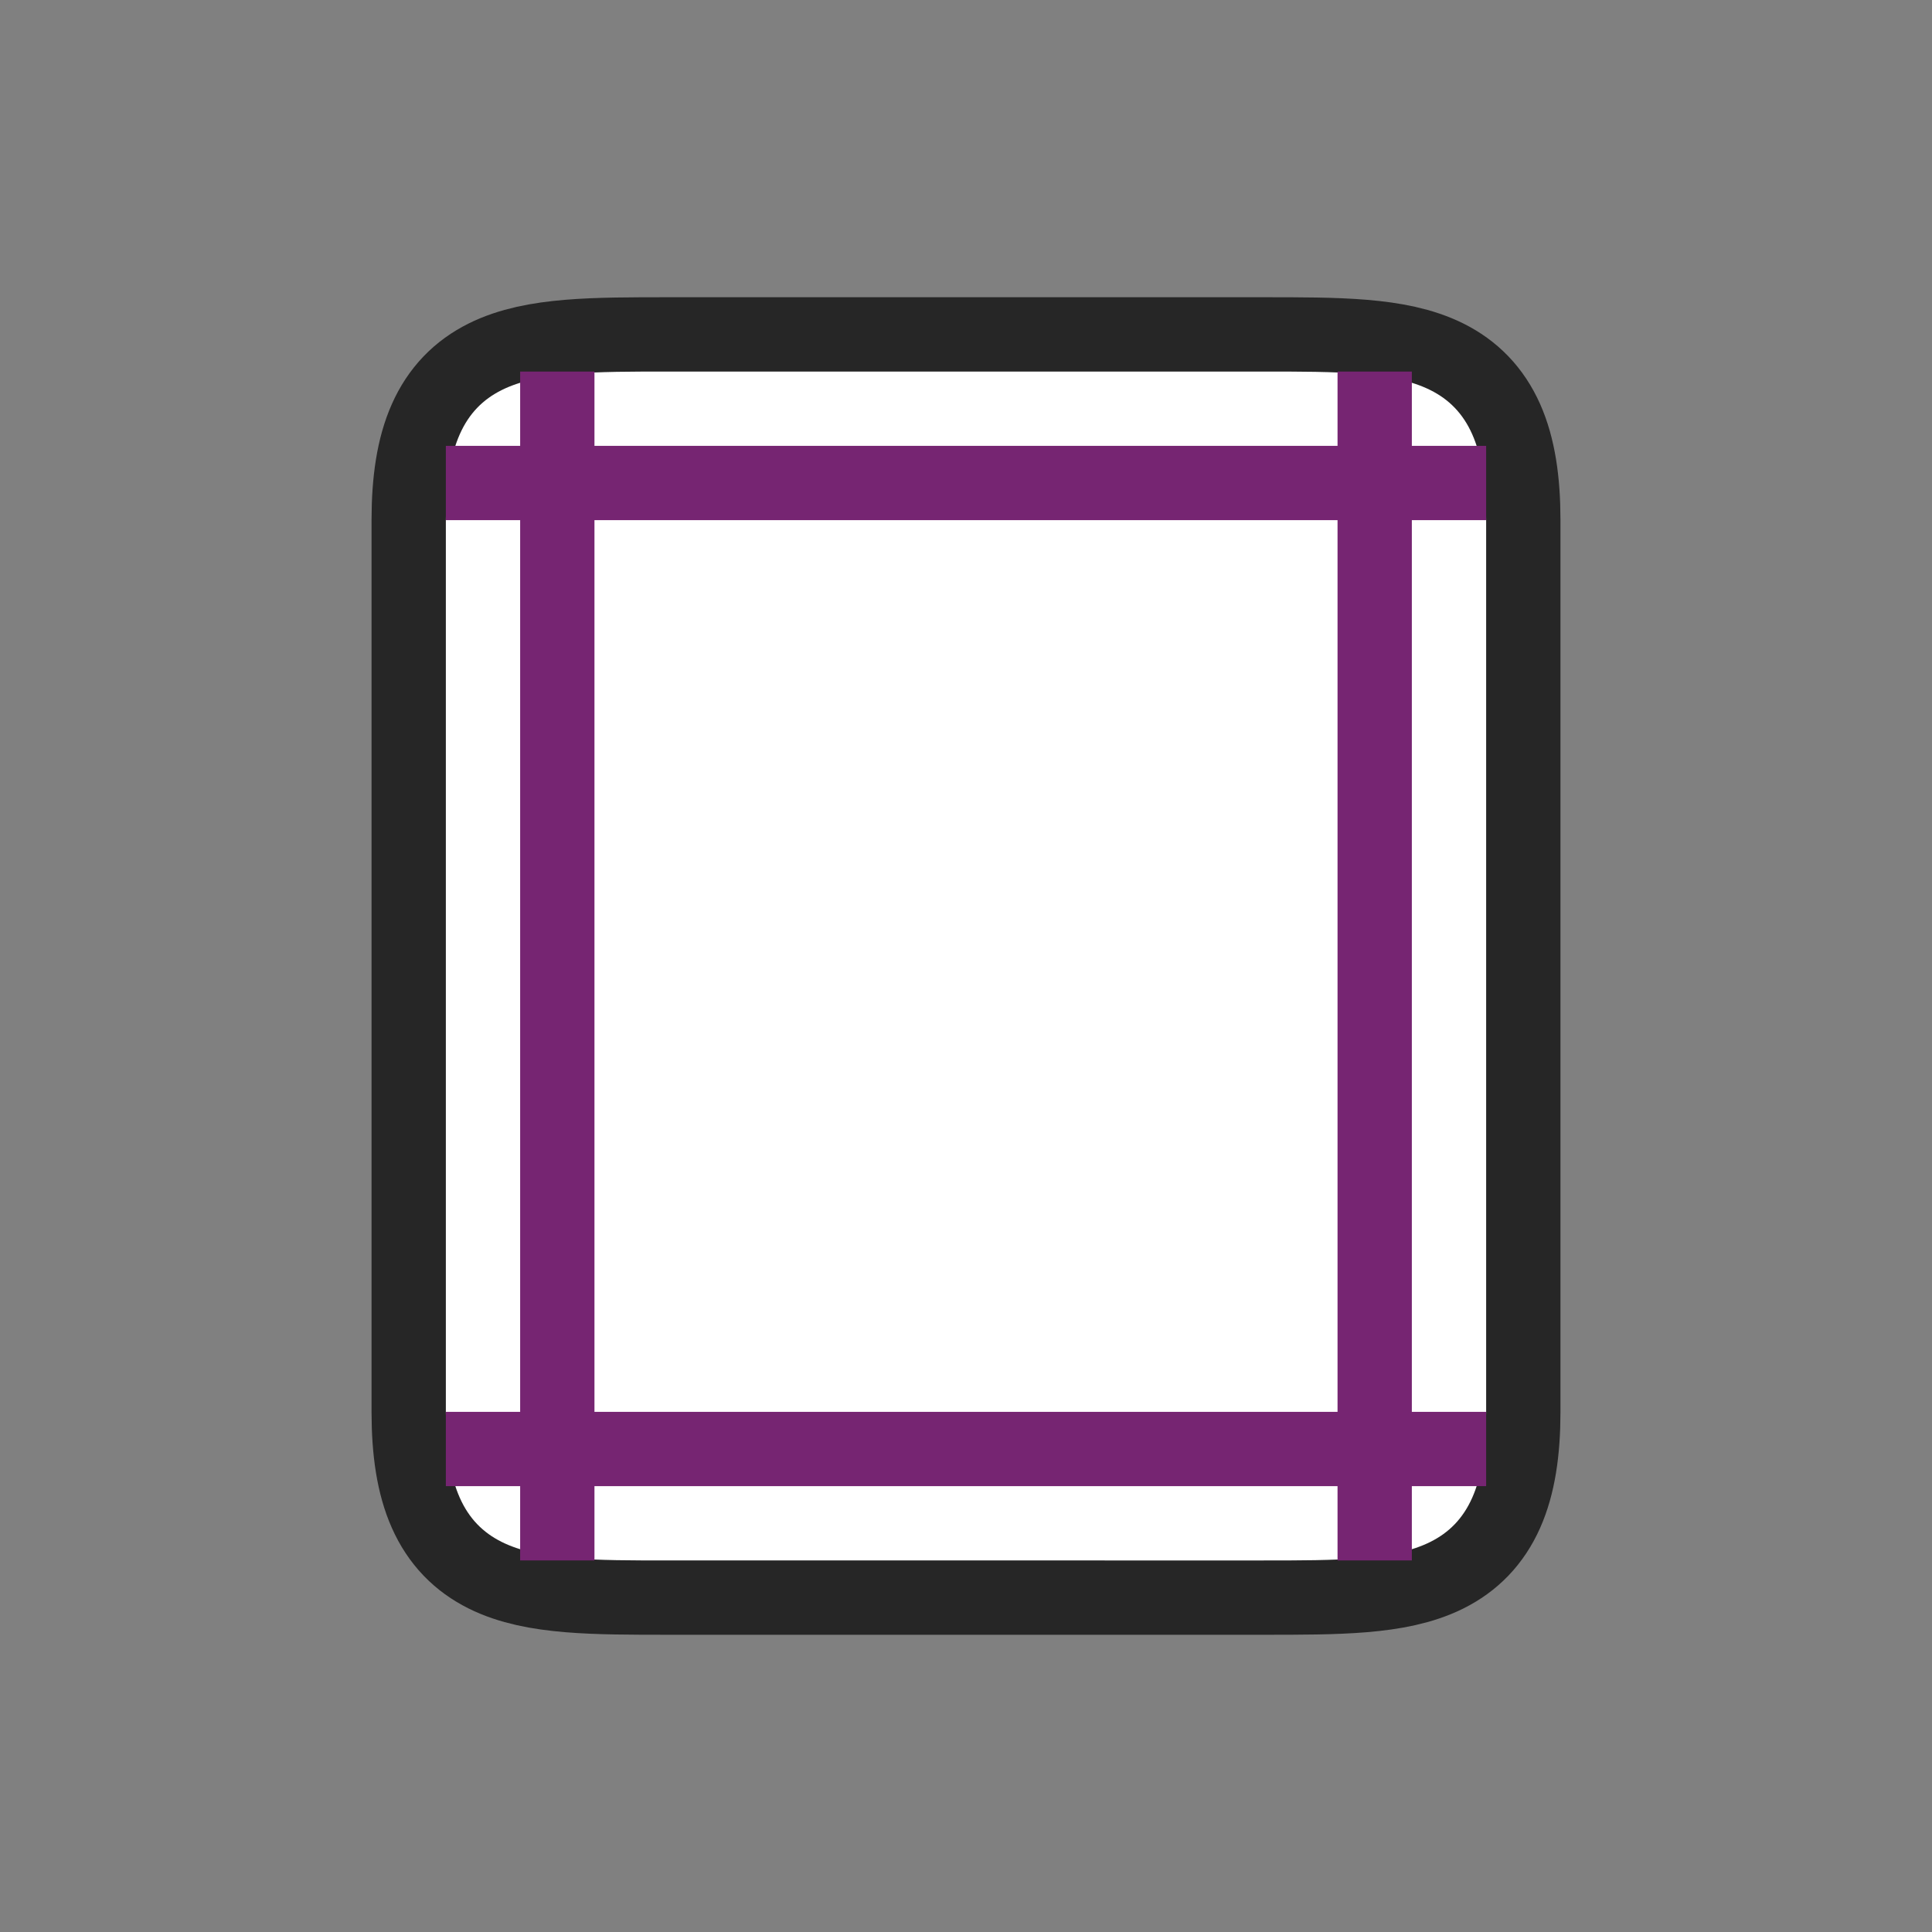 <svg xmlns="http://www.w3.org/2000/svg" viewBox="0 0 26 26"><rect x="0" y="0" width="26" height="26" fill="#808080" stroke="none"/><path d="M17 5c2 0 3 0 3 2v12c0 2-1 2-3 2H9c-2 0-3 0-3-2V7c0-2 1-2 3-2z" opacity=".7" stroke="#000" stroke-width="2" stroke-linejoin="round"/><path d="M17 5c2 0 3 0 3 2v12c0 2-1 2-3 2H9c-2 0-3 0-3-2V7c0-2 1-2 3-2z" fill="#fff"/><path d="M7 5v1H6v1h1v12H6v1h1v1h1v-1h10v1h1v-1h1v-1h-1V7h1V6h-1V5h-1v1H8V5zm1 2h10v12H8z" fill="#762572"/></svg>